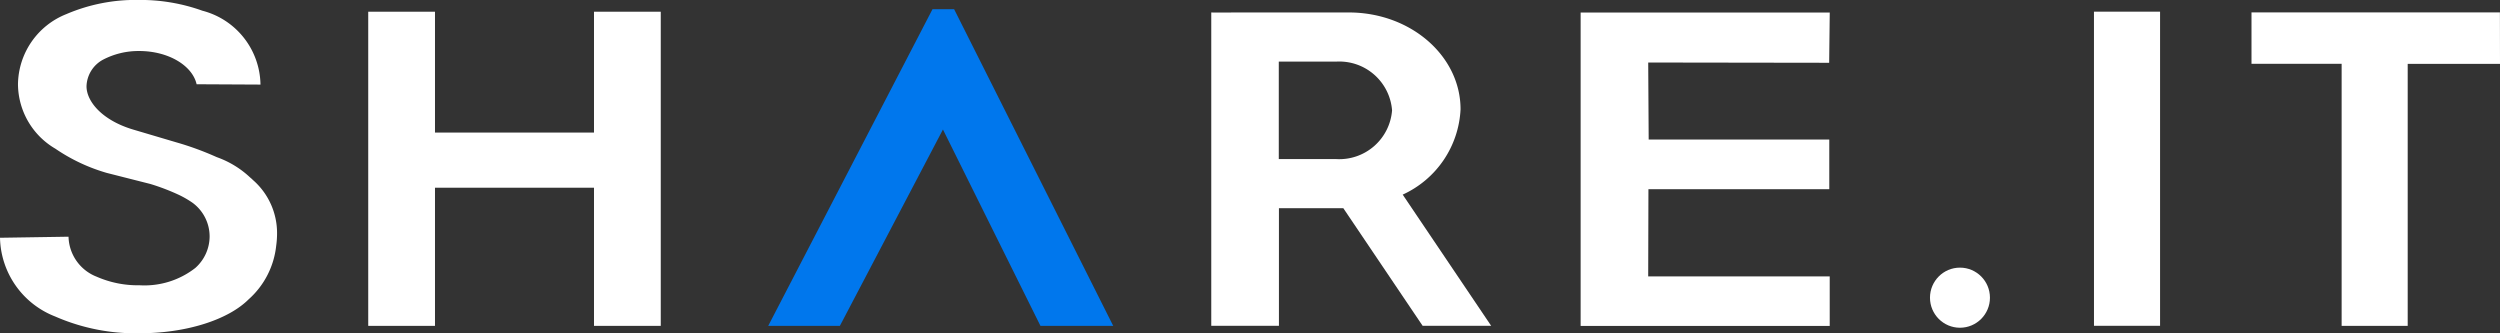 <svg id="그룹_8838" data-name="그룹 8838" xmlns="http://www.w3.org/2000/svg" width="150" height="20" viewBox="0 0 150 20">
  <rect x="0" y="0" width="150" height="20" fill="#333333" stroke="none"/>
  <ellipse id="타원_245" data-name="타원 245" cx="1.799" cy="1.803" rx="1.799" ry="1.803" transform="translate(115.799 16.058)" fill="#fff"/>
  <path id="패스_1761" data-name="패스 1761" d="M457.273-290.6l.028,4.619h10.836v2.98H457.286l-.014,5.233h10.891v2.973H453.218V-293.6h14.947l-.035,3.016Z" transform="translate(-358.38 294.351)" fill="#fff"/>
  <path id="패스_1762" data-name="패스 1762" d="M592.153-293.807h3.966v18.849h-3.965Z" transform="translate(-466.515 294.508)" fill="#fff"/>
  <g id="그룹_8836" data-name="그룹 8836" transform="translate(135.09 0.742)">
    <path id="패스_1763" data-name="패스 1763" d="M651.005-293.612H636.1v3.087h5.408V-274.8h3.964v-15.722h5.538Z" transform="translate(-636.1 293.612)" fill="#fff"/>
  </g>
  <path id="패스_1764" data-name="패스 1764" d="M369.164-274.787l-5.309-7.873a5.938,5.938,0,0,0,3.471-5.117c0-3.21-3-5.812-6.7-5.812h-7.069v.006h-1l-.188-.007v18.8h4.06v-7.054h3.864l4.757,7.054Zm-12.744-15.852h3.425a3.175,3.175,0,0,1,3.372,2.923,3.175,3.175,0,0,1-3.372,2.923h-3.425Z" transform="translate(-279.693 294.337)" fill="#fff"/>
  <g id="그룹_8837" data-name="그룹 8837" transform="translate(0)">
    <path id="패스_1765" data-name="패스 1765" d="M138.613-293.8v7.251h-9.541V-293.8h-4.005v18.849h4.005v-8.289h9.541v8.289h4.005V-293.8Z" transform="translate(-102.973 294.503)" fill="#fff"/>
    <path id="패스_1766" data-name="패스 1766" d="M37.284-286.423a5.687,5.687,0,0,0-1.98-1.2,18.014,18.014,0,0,0-2.436-.891l-2.573-.762c-1.871-.556-2.807-1.688-2.807-2.6a1.877,1.877,0,0,1,1-1.6,4.6,4.6,0,0,1,2.161-.515c1.744,0,3.189.866,3.445,1.994l3.831.02v-.041a4.652,4.652,0,0,0-3.484-4.391,11.013,11.013,0,0,0-3.838-.646,10.54,10.54,0,0,0-4.327.851,4.59,4.59,0,0,0-2.9,4.187v.041a4.516,4.516,0,0,0,2.245,3.847,10.748,10.748,0,0,0,3.083,1.452l2.613.663a12.979,12.979,0,0,1,1.671.635,5.753,5.753,0,0,1,.87.5,2.508,2.508,0,0,1,1.016,2.02,2.537,2.537,0,0,1-.858,1.884,4.957,4.957,0,0,1-3.348,1.039,6.136,6.136,0,0,1-2.571-.514,2.643,2.643,0,0,1-1.688-2.4l-4.112.064a5.182,5.182,0,0,0,3.31,4.723,12.034,12.034,0,0,0,5.041,1.008c2.873,0,5.359-.829,6.565-2.035a5.011,5.011,0,0,0,1.656-3.221,5.208,5.208,0,0,0,.051-.7,4.22,4.22,0,0,0-1.453-3.246C37.408-286.321,37.343-286.37,37.284-286.423Z" transform="translate(-22.297 297.052)" fill="#fff"/>
  </g>
  <path id="패스_1767" data-name="패스 1767" d="M231.512-275.5h4.3l6.185-11.783,5.851,11.783h4.366l-9.546-19H241.37Z" transform="translate(-185.42 295.053)" fill="#0077ed"/>
</svg>
